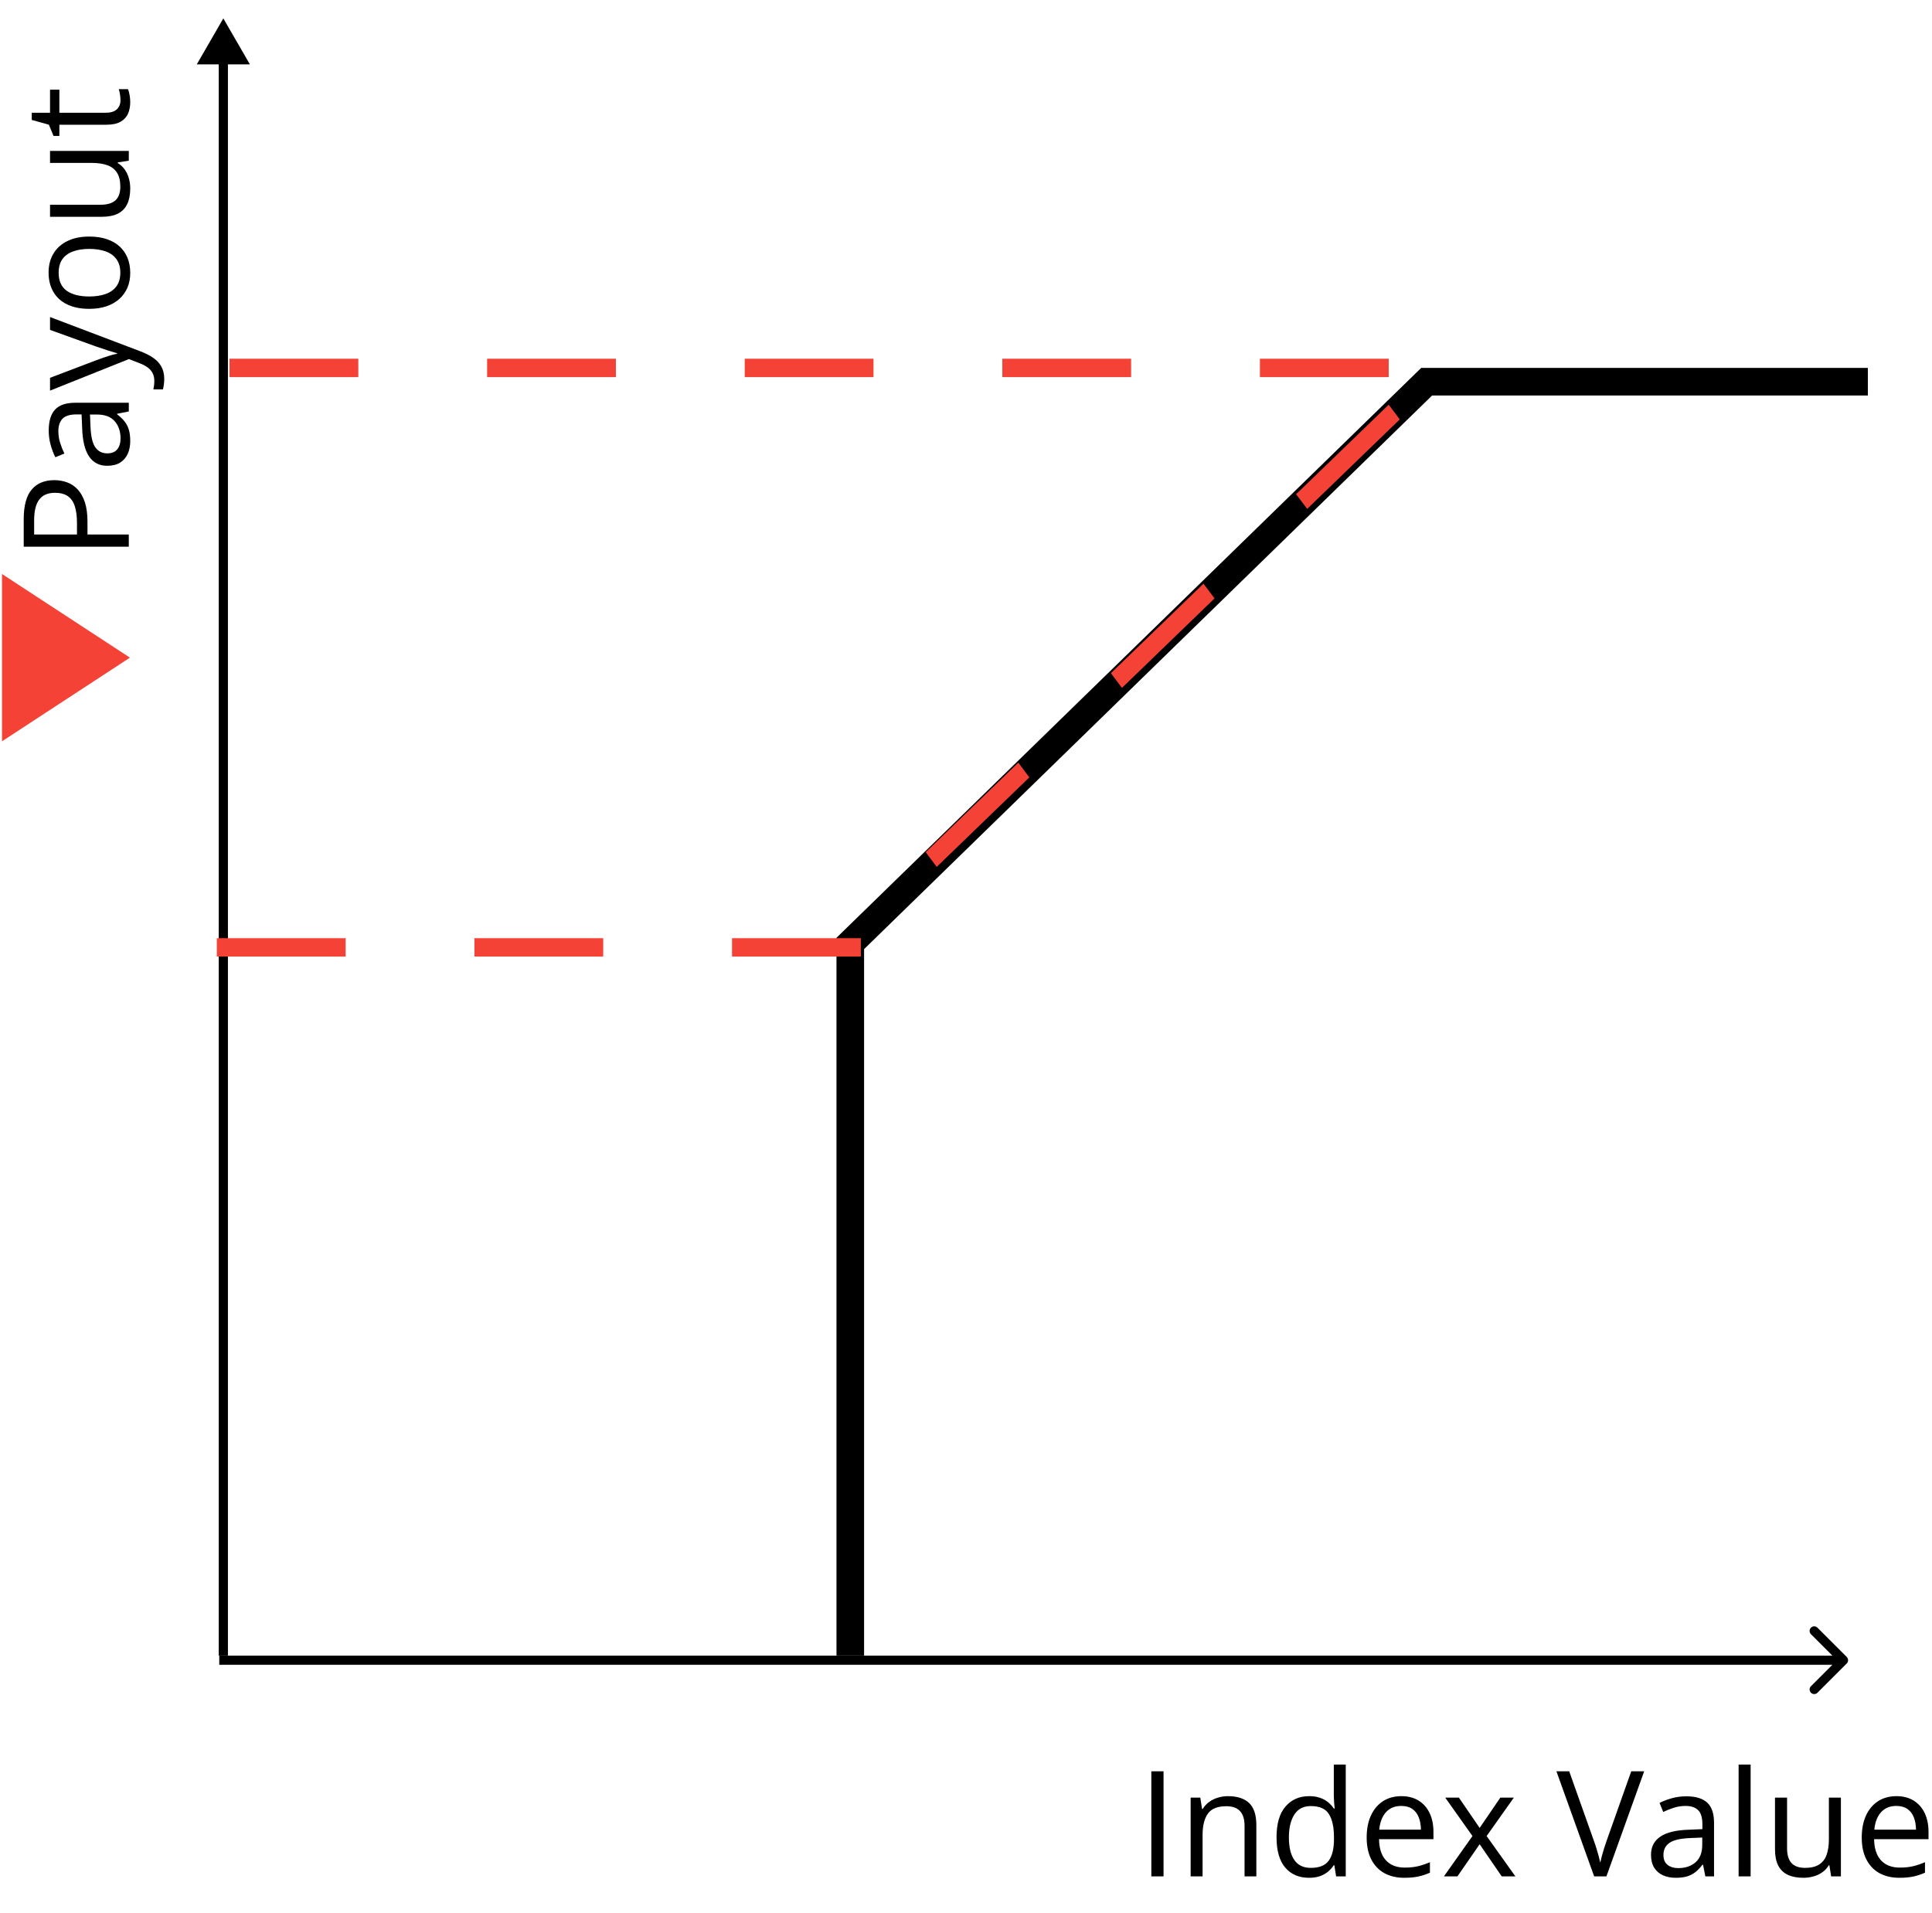 <svg width="210" height="208" viewBox="0 0 210 208" fill="none" xmlns="http://www.w3.org/2000/svg">
<path d="M24.275 2L21.389 7L27.162 7L24.275 2ZM23.775 6.5L23.775 180L24.775 180L24.775 6.5L23.775 6.5Z" fill="black"/>
<path d="M200.732 180.854C200.928 180.658 200.928 180.342 200.732 180.146L197.55 176.964C197.355 176.769 197.039 176.769 196.843 176.964C196.648 177.16 196.648 177.476 196.843 177.672L199.672 180.5L196.843 183.328C196.648 183.524 196.648 183.84 196.843 184.036C197.039 184.231 197.355 184.231 197.55 184.036L200.732 180.854ZM200.379 180L23.833 180V181L200.379 181V180Z" fill="black"/>
<line y1="-1.5" x2="88.789" y2="-1.5" transform="matrix(-0.716 0.698 -0.605 -0.796 154.477 40)" stroke="black" stroke-width="3"/>
<line x1="92.422" y1="102" x2="92.422" y2="180" stroke="black" stroke-width="3"/>
<line x1="203.027" y1="41.5" x2="154.477" y2="41.5" stroke="black" stroke-width="3"/>
<line x1="150.947" y1="40" x2="17.655" y2="40" stroke="#F44336" stroke-width="2" stroke-dasharray="14 14"/>
<path d="M14.123 71.5L0.22 80.593L0.22 62.407L14.123 71.5Z" fill="#F44336"/>
<path d="M125.145 204V192.578H126.473V204H125.145ZM133.473 195.281C134.488 195.281 135.257 195.531 135.777 196.031C136.298 196.526 136.559 197.323 136.559 198.422V204H135.277V198.508C135.277 197.794 135.113 197.26 134.785 196.906C134.462 196.552 133.965 196.375 133.293 196.375C132.345 196.375 131.678 196.643 131.293 197.18C130.908 197.716 130.715 198.495 130.715 199.516V204H129.418V195.438H130.465L130.66 196.672H130.73C130.913 196.37 131.145 196.117 131.426 195.914C131.707 195.706 132.022 195.549 132.371 195.445C132.72 195.336 133.087 195.281 133.473 195.281ZM142.277 204.156C141.194 204.156 140.335 203.786 139.699 203.047C139.069 202.307 138.754 201.208 138.754 199.75C138.754 198.276 139.077 197.164 139.723 196.414C140.368 195.659 141.228 195.281 142.301 195.281C142.754 195.281 143.15 195.341 143.488 195.461C143.827 195.581 144.118 195.742 144.363 195.945C144.608 196.143 144.814 196.37 144.98 196.625H145.074C145.053 196.464 145.033 196.242 145.012 195.961C144.991 195.68 144.98 195.451 144.98 195.273V191.844H146.277V204H145.23L145.035 202.781H144.98C144.819 203.036 144.613 203.268 144.363 203.477C144.118 203.685 143.824 203.852 143.48 203.977C143.142 204.096 142.741 204.156 142.277 204.156ZM142.48 203.078C143.397 203.078 144.046 202.818 144.426 202.297C144.806 201.776 144.996 201.003 144.996 199.977V199.742C144.996 198.654 144.814 197.818 144.449 197.234C144.09 196.651 143.434 196.359 142.48 196.359C141.684 196.359 141.087 196.667 140.691 197.281C140.296 197.891 140.098 198.724 140.098 199.781C140.098 200.833 140.293 201.646 140.684 202.219C141.079 202.792 141.678 203.078 142.48 203.078ZM152.324 195.281C153.053 195.281 153.678 195.443 154.199 195.766C154.72 196.089 155.118 196.542 155.395 197.125C155.671 197.703 155.809 198.38 155.809 199.156V199.961H149.895C149.91 200.966 150.16 201.732 150.645 202.258C151.129 202.784 151.811 203.047 152.691 203.047C153.233 203.047 153.712 202.997 154.129 202.898C154.546 202.799 154.978 202.654 155.426 202.461V203.602C154.993 203.794 154.564 203.935 154.137 204.023C153.715 204.112 153.215 204.156 152.637 204.156C151.814 204.156 151.095 203.99 150.48 203.656C149.871 203.318 149.397 202.823 149.059 202.172C148.72 201.521 148.551 200.724 148.551 199.781C148.551 198.859 148.704 198.062 149.012 197.391C149.324 196.714 149.762 196.193 150.324 195.828C150.892 195.464 151.559 195.281 152.324 195.281ZM152.309 196.344C151.616 196.344 151.064 196.57 150.652 197.023C150.241 197.477 149.996 198.109 149.918 198.922H154.449C154.444 198.411 154.363 197.964 154.207 197.578C154.056 197.188 153.824 196.885 153.512 196.672C153.199 196.453 152.798 196.344 152.309 196.344ZM160.051 199.617L157.09 195.438H158.574L160.832 198.734L163.082 195.438H164.551L161.59 199.617L164.715 204H163.23L160.832 200.508L158.418 204H156.949L160.051 199.617ZM178.715 192.578L174.613 204H173.277L169.176 192.578H170.566L173.238 200.102C173.348 200.404 173.444 200.693 173.527 200.969C173.616 201.245 173.694 201.51 173.762 201.766C173.829 202.021 173.889 202.268 173.941 202.508C173.993 202.268 174.053 202.021 174.121 201.766C174.189 201.505 174.267 201.237 174.355 200.961C174.444 200.68 174.543 200.385 174.652 200.078L177.309 192.578H178.715ZM183.293 195.297C184.314 195.297 185.072 195.526 185.566 195.984C186.061 196.443 186.309 197.174 186.309 198.18V204H185.363L185.113 202.734H185.051C184.811 203.047 184.561 203.31 184.301 203.523C184.04 203.732 183.738 203.891 183.395 204C183.056 204.104 182.639 204.156 182.145 204.156C181.624 204.156 181.16 204.065 180.754 203.883C180.353 203.701 180.035 203.424 179.801 203.055C179.572 202.685 179.457 202.216 179.457 201.648C179.457 200.794 179.796 200.138 180.473 199.68C181.15 199.221 182.181 198.971 183.566 198.93L185.043 198.867V198.344C185.043 197.604 184.884 197.086 184.566 196.789C184.249 196.492 183.801 196.344 183.223 196.344C182.775 196.344 182.348 196.409 181.941 196.539C181.535 196.669 181.15 196.823 180.785 197L180.387 196.016C180.772 195.818 181.215 195.648 181.715 195.508C182.215 195.367 182.741 195.297 183.293 195.297ZM185.027 199.781L183.723 199.836C182.655 199.878 181.902 200.052 181.465 200.359C181.027 200.667 180.809 201.102 180.809 201.664C180.809 202.154 180.957 202.516 181.254 202.75C181.551 202.984 181.944 203.102 182.434 203.102C183.194 203.102 183.816 202.891 184.301 202.469C184.785 202.047 185.027 201.414 185.027 200.57V199.781ZM190.285 204H188.98V191.844H190.285V204ZM200.098 195.438V204H199.035L198.848 202.797H198.777C198.6 203.094 198.371 203.344 198.09 203.547C197.809 203.75 197.491 203.901 197.137 204C196.788 204.104 196.415 204.156 196.02 204.156C195.342 204.156 194.775 204.047 194.316 203.828C193.858 203.609 193.512 203.271 193.277 202.812C193.048 202.354 192.934 201.766 192.934 201.047V195.438H194.246V200.953C194.246 201.667 194.408 202.201 194.73 202.555C195.053 202.904 195.546 203.078 196.207 203.078C196.842 203.078 197.348 202.958 197.723 202.719C198.103 202.479 198.376 202.128 198.543 201.664C198.71 201.195 198.793 200.622 198.793 199.945V195.438H200.098ZM206.137 195.281C206.866 195.281 207.491 195.443 208.012 195.766C208.533 196.089 208.931 196.542 209.207 197.125C209.483 197.703 209.621 198.38 209.621 199.156V199.961H203.707C203.723 200.966 203.973 201.732 204.457 202.258C204.941 202.784 205.624 203.047 206.504 203.047C207.046 203.047 207.525 202.997 207.941 202.898C208.358 202.799 208.79 202.654 209.238 202.461V203.602C208.806 203.794 208.376 203.935 207.949 204.023C207.527 204.112 207.027 204.156 206.449 204.156C205.626 204.156 204.908 203.99 204.293 203.656C203.684 203.318 203.21 202.823 202.871 202.172C202.533 201.521 202.363 200.724 202.363 199.781C202.363 198.859 202.517 198.062 202.824 197.391C203.137 196.714 203.574 196.193 204.137 195.828C204.704 195.464 205.371 195.281 206.137 195.281ZM206.121 196.344C205.428 196.344 204.876 196.57 204.465 197.023C204.053 197.477 203.809 198.109 203.73 198.922H208.262C208.257 198.411 208.176 197.964 208.02 197.578C207.868 197.188 207.637 196.885 207.324 196.672C207.012 196.453 206.611 196.344 206.121 196.344Z" fill="black"/>
<path d="M2.578 56.453C2.578 54.979 2.867 53.904 3.445 53.227C4.018 52.544 4.841 52.203 5.914 52.203C6.398 52.203 6.859 52.284 7.297 52.445C7.729 52.602 8.112 52.857 8.445 53.211C8.773 53.565 9.034 54.031 9.227 54.609C9.414 55.182 9.508 55.885 9.508 56.719L9.508 58.109L14 58.109L14 59.438L2.578 59.438L2.578 56.453ZM3.711 56.578L3.711 58.109L8.367 58.109L8.367 56.867C8.367 56.138 8.289 55.531 8.133 55.047C7.977 54.557 7.724 54.19 7.375 53.945C7.021 53.7 6.552 53.578 5.969 53.578C5.208 53.578 4.643 53.82 4.273 54.305C3.898 54.789 3.711 55.547 3.711 56.578ZM5.297 46.805C5.297 45.784 5.526 45.026 5.984 44.531C6.443 44.036 7.174 43.789 8.18 43.789L14 43.789L14 44.734L12.734 44.984L12.734 45.047C13.047 45.286 13.31 45.536 13.523 45.797C13.732 46.057 13.891 46.359 14 46.703C14.104 47.042 14.156 47.458 14.156 47.953C14.156 48.474 14.065 48.938 13.883 49.344C13.7 49.745 13.425 50.062 13.055 50.297C12.685 50.526 12.216 50.641 11.648 50.641C10.794 50.641 10.138 50.302 9.68 49.625C9.221 48.948 8.971 47.917 8.93 46.531L8.867 45.055L8.344 45.055C7.604 45.055 7.086 45.214 6.789 45.531C6.492 45.849 6.344 46.297 6.344 46.875C6.344 47.323 6.409 47.75 6.539 48.156C6.669 48.562 6.823 48.948 7 49.312L6.016 49.711C5.818 49.325 5.648 48.883 5.508 48.383C5.367 47.883 5.297 47.357 5.297 46.805ZM9.781 45.07L9.836 46.375C9.878 47.443 10.052 48.195 10.359 48.633C10.667 49.07 11.102 49.289 11.664 49.289C12.154 49.289 12.516 49.141 12.75 48.844C12.984 48.547 13.102 48.154 13.102 47.664C13.102 46.904 12.891 46.281 12.469 45.797C12.047 45.312 11.414 45.07 10.57 45.07L9.781 45.07ZM5.438 42.469L5.438 41.078L10.406 39.188C10.698 39.078 10.979 38.977 11.25 38.883C11.516 38.789 11.771 38.706 12.016 38.633C12.26 38.56 12.497 38.503 12.727 38.461L12.727 38.406C12.466 38.333 12.125 38.229 11.703 38.094C11.276 37.958 10.841 37.812 10.398 37.656L5.438 35.867L5.438 34.469L15.258 38.195C15.784 38.393 16.242 38.625 16.633 38.891C17.023 39.151 17.323 39.469 17.531 39.844C17.745 40.219 17.852 40.672 17.852 41.203C17.852 41.448 17.836 41.664 17.805 41.852C17.779 42.039 17.747 42.2 17.711 42.336L16.672 42.336C16.698 42.221 16.721 42.083 16.742 41.922C16.763 41.755 16.773 41.583 16.773 41.406C16.773 41.083 16.711 40.805 16.586 40.57C16.466 40.331 16.289 40.125 16.055 39.953C15.82 39.781 15.542 39.633 15.219 39.508L14.016 39.039L5.438 42.469ZM9.703 25.719C10.406 25.719 11.034 25.81 11.586 25.992C12.138 26.174 12.604 26.438 12.984 26.781C13.365 27.125 13.656 27.542 13.859 28.031C14.057 28.516 14.156 29.065 14.156 29.68C14.156 30.253 14.057 30.779 13.859 31.258C13.656 31.732 13.365 32.143 12.984 32.492C12.604 32.836 12.138 33.104 11.586 33.297C11.034 33.484 10.406 33.578 9.703 33.578C8.766 33.578 7.969 33.419 7.312 33.102C6.651 32.784 6.148 32.331 5.805 31.742C5.456 31.148 5.281 30.443 5.281 29.625C5.281 28.844 5.456 28.162 5.805 27.578C6.154 26.99 6.659 26.534 7.32 26.211C7.977 25.883 8.771 25.719 9.703 25.719ZM9.703 32.234C10.391 32.234 10.987 32.143 11.492 31.961C11.997 31.779 12.388 31.497 12.664 31.117C12.94 30.737 13.078 30.247 13.078 29.648C13.078 29.055 12.94 28.568 12.664 28.188C12.388 27.802 11.997 27.518 11.492 27.336C10.987 27.154 10.391 27.062 9.703 27.062C9.021 27.062 8.432 27.154 7.938 27.336C7.438 27.518 7.052 27.799 6.781 28.18C6.51 28.56 6.375 29.052 6.375 29.656C6.375 30.547 6.669 31.201 7.258 31.617C7.846 32.029 8.661 32.234 9.703 32.234ZM5.438 16.406L14 16.406L14 17.469L12.797 17.656L12.797 17.727C13.094 17.904 13.344 18.133 13.547 18.414C13.75 18.695 13.901 19.013 14 19.367C14.104 19.716 14.156 20.088 14.156 20.484C14.156 21.162 14.047 21.729 13.828 22.188C13.609 22.646 13.271 22.992 12.812 23.227C12.354 23.456 11.766 23.57 11.047 23.57L5.438 23.57L5.438 22.258L10.953 22.258C11.667 22.258 12.2 22.096 12.555 21.773C12.904 21.451 13.078 20.958 13.078 20.297C13.078 19.662 12.958 19.156 12.719 18.781C12.479 18.401 12.128 18.128 11.664 17.961C11.195 17.794 10.622 17.711 9.945 17.711L5.438 17.711L5.438 16.406ZM13.094 10.898C13.094 10.685 13.075 10.466 13.039 10.242C13.003 10.018 12.958 9.836 12.906 9.695L13.914 9.695C13.982 9.846 14.039 10.057 14.086 10.328C14.133 10.594 14.156 10.854 14.156 11.109C14.156 11.562 14.078 11.974 13.922 12.344C13.76 12.713 13.49 13.01 13.109 13.234C12.729 13.453 12.203 13.562 11.531 13.562L6.453 13.562L6.453 14.781L5.82 14.781L5.312 13.555L3.453 13.039L3.453 12.258L5.438 12.258L5.438 9.75L6.453 9.75L6.453 12.258L11.492 12.258C12.029 12.258 12.43 12.135 12.695 11.891C12.961 11.641 13.094 11.31 13.094 10.898Z" fill="black"/>
<line x1="93.568" y1="103" x2="17.654" y2="103" stroke="#F44336" stroke-width="2" stroke-dasharray="14 14"/>
<line y1="-1" x2="83.469" y2="-1" transform="matrix(-0.719 0.695 -0.601 -0.799 150.947 44)" stroke="#F44336" stroke-width="2" stroke-dasharray="14 14"/>
</svg>
